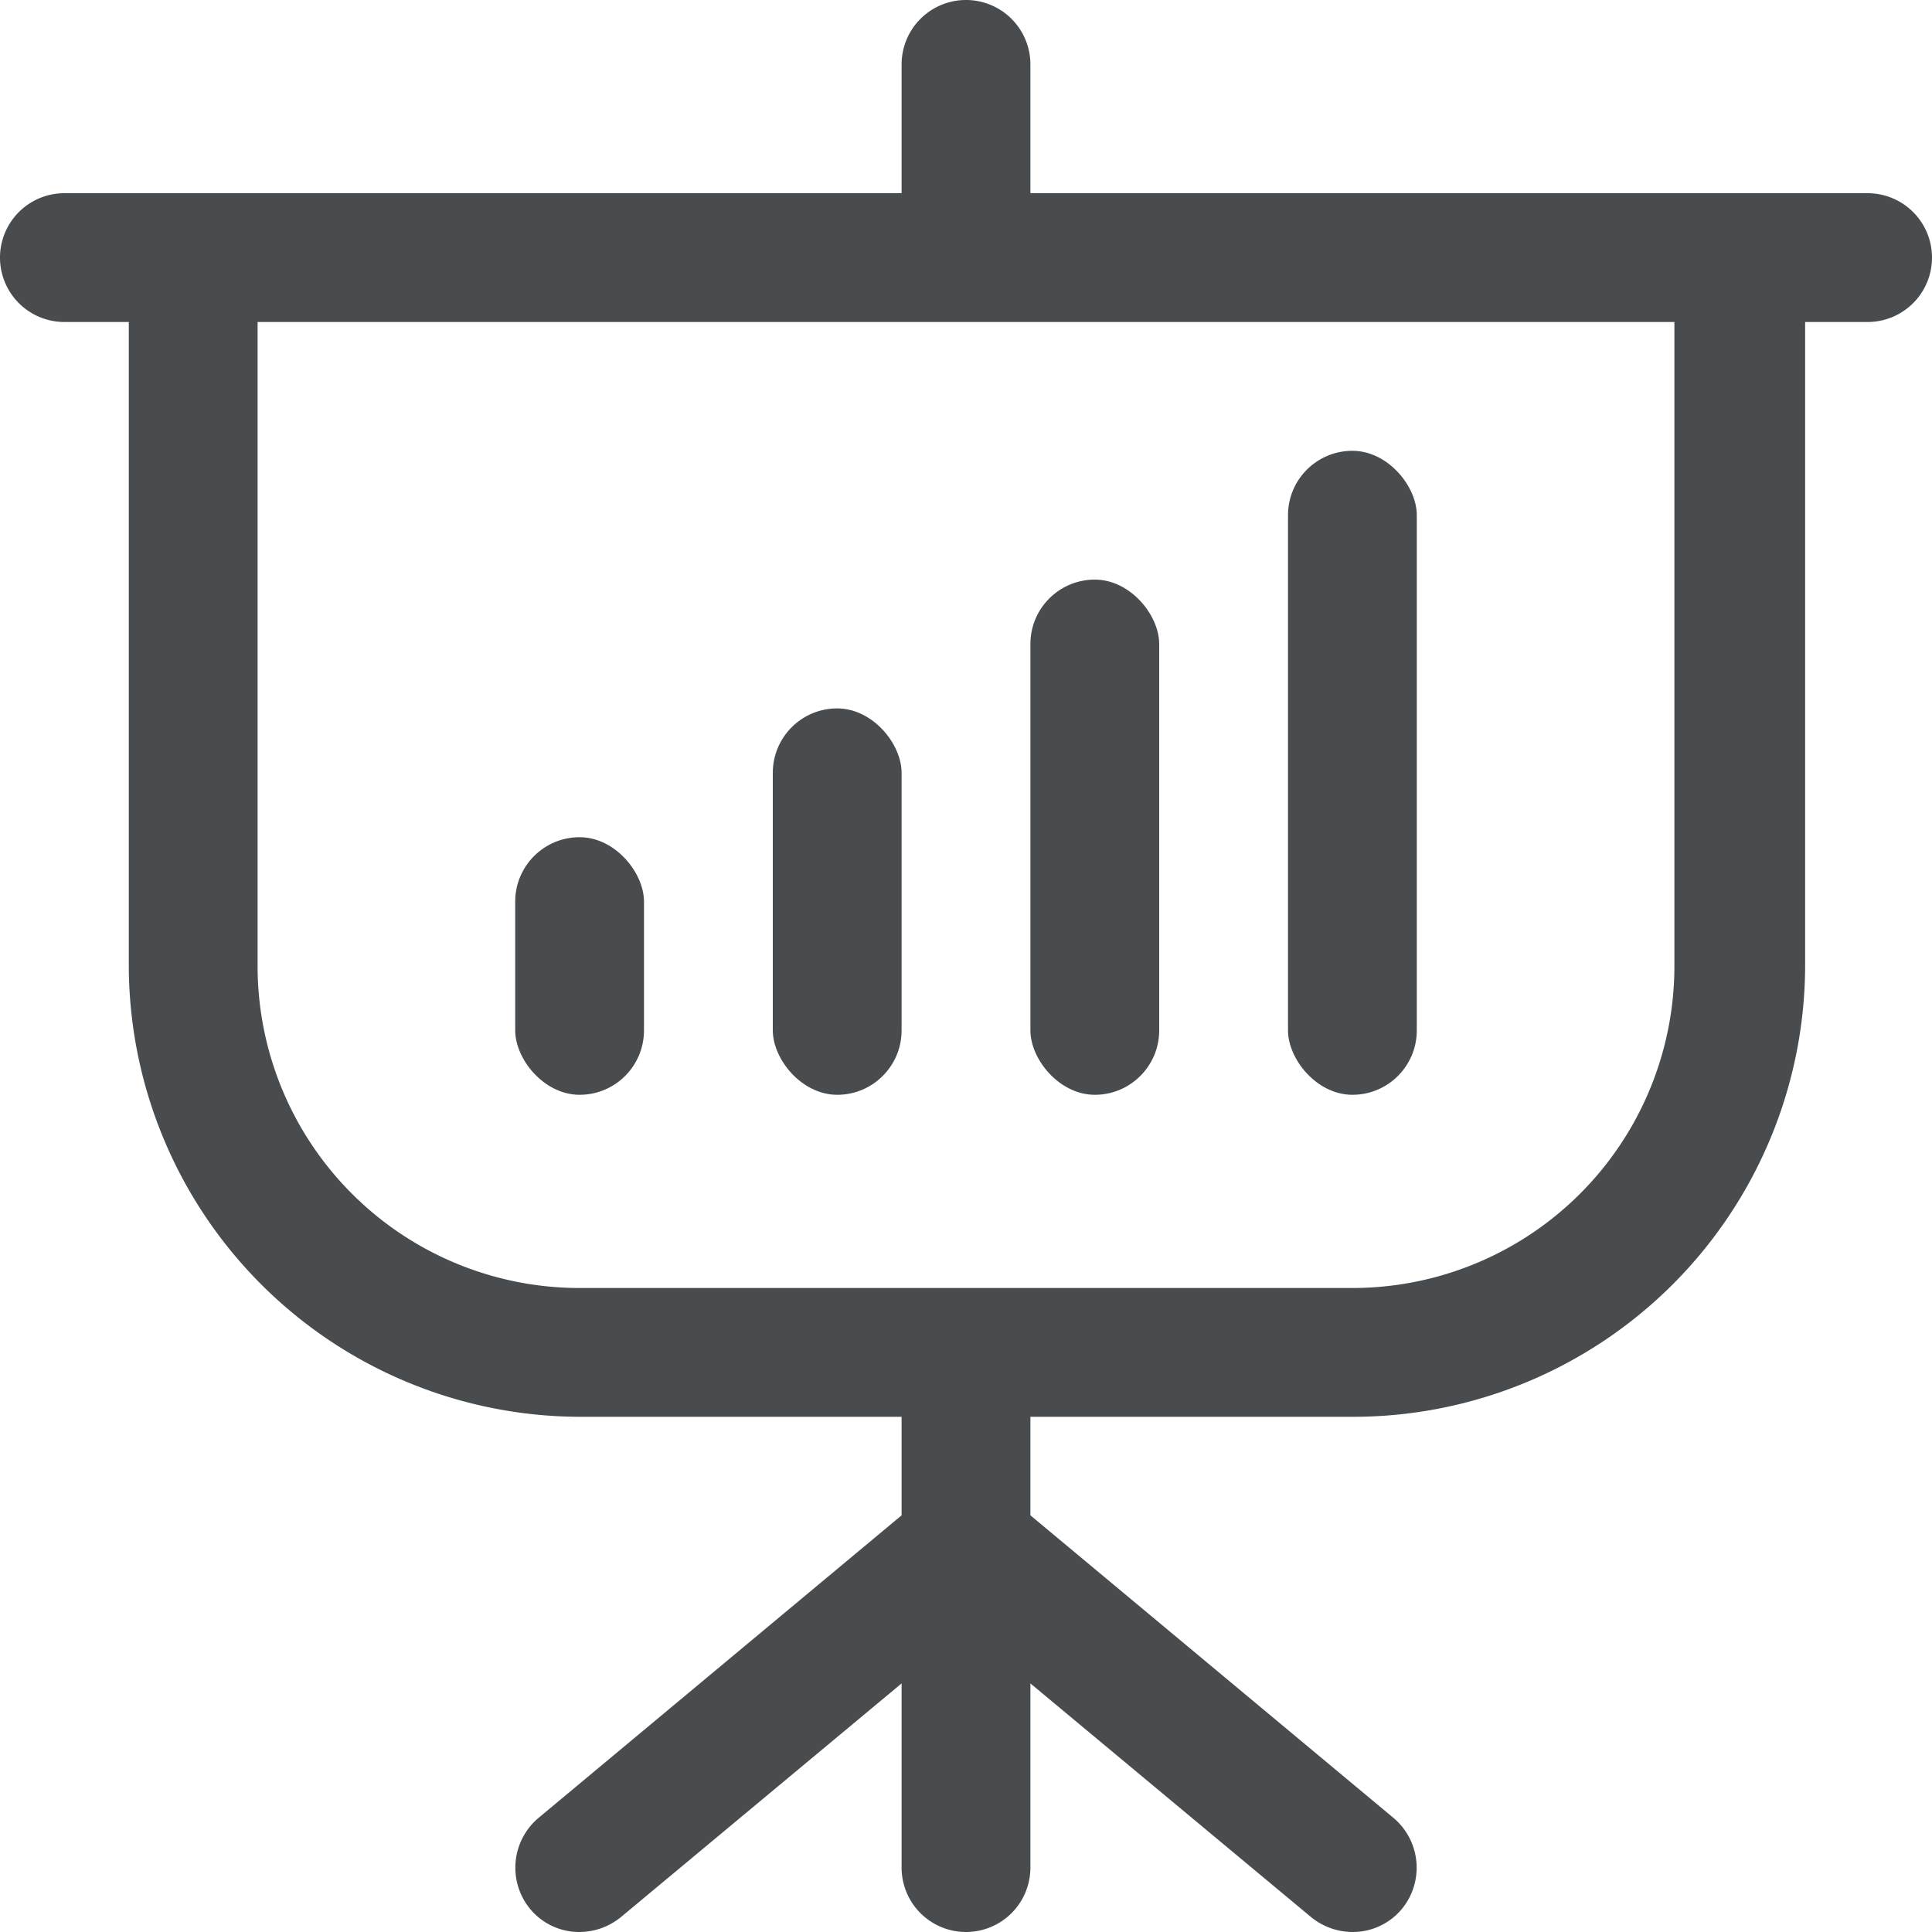<svg width="30" height="30" xmlns="http://www.w3.org/2000/svg" viewBox="0 0 30 30" mirror-in-rtl="true">
  <path fill="#494C4E" d="M29 3H16V1a1 1 0 0 0-2 0v2H1a1 1 0 0 0 0 2h1v10a7.02 7.02 0 0 0 7 7h5v1.53l-5.64 4.7a1.01 1.01 0 0 0-.13 1.41A.99.99 0 0 0 9 30a1.025 1.025 0 0 0 .64-.23L14 26.14V29a1 1 0 0 0 2 0v-2.86l4.36 3.63A1.025 1.025 0 0 0 21 30a.99.99 0 0 0 .77-.36 1.01 1.01 0 0 0-.13-1.41L16 23.53V22h5.03a7.02 7.02 0 0 0 7-7V5H29a1 1 0 0 0 0-2zm-3 12a5 5 0 0 1-5 5H9a5 5 0 0 1-5-5V5h22z"/>
  <rect fill="#494C4E" x="8" y="13" width="2" height="4" rx="1" ry="1"/>
  <rect fill="#494C4E" x="12" y="11" width="2" height="6" rx="1" ry="1"/>
  <rect fill="#494C4E" x="16" y="9" width="2" height="8" rx="1" ry="1"/>
  <rect fill="#494C4E" x="20" y="7" width="2" height="10" rx="1" ry="1"/>
</svg>
